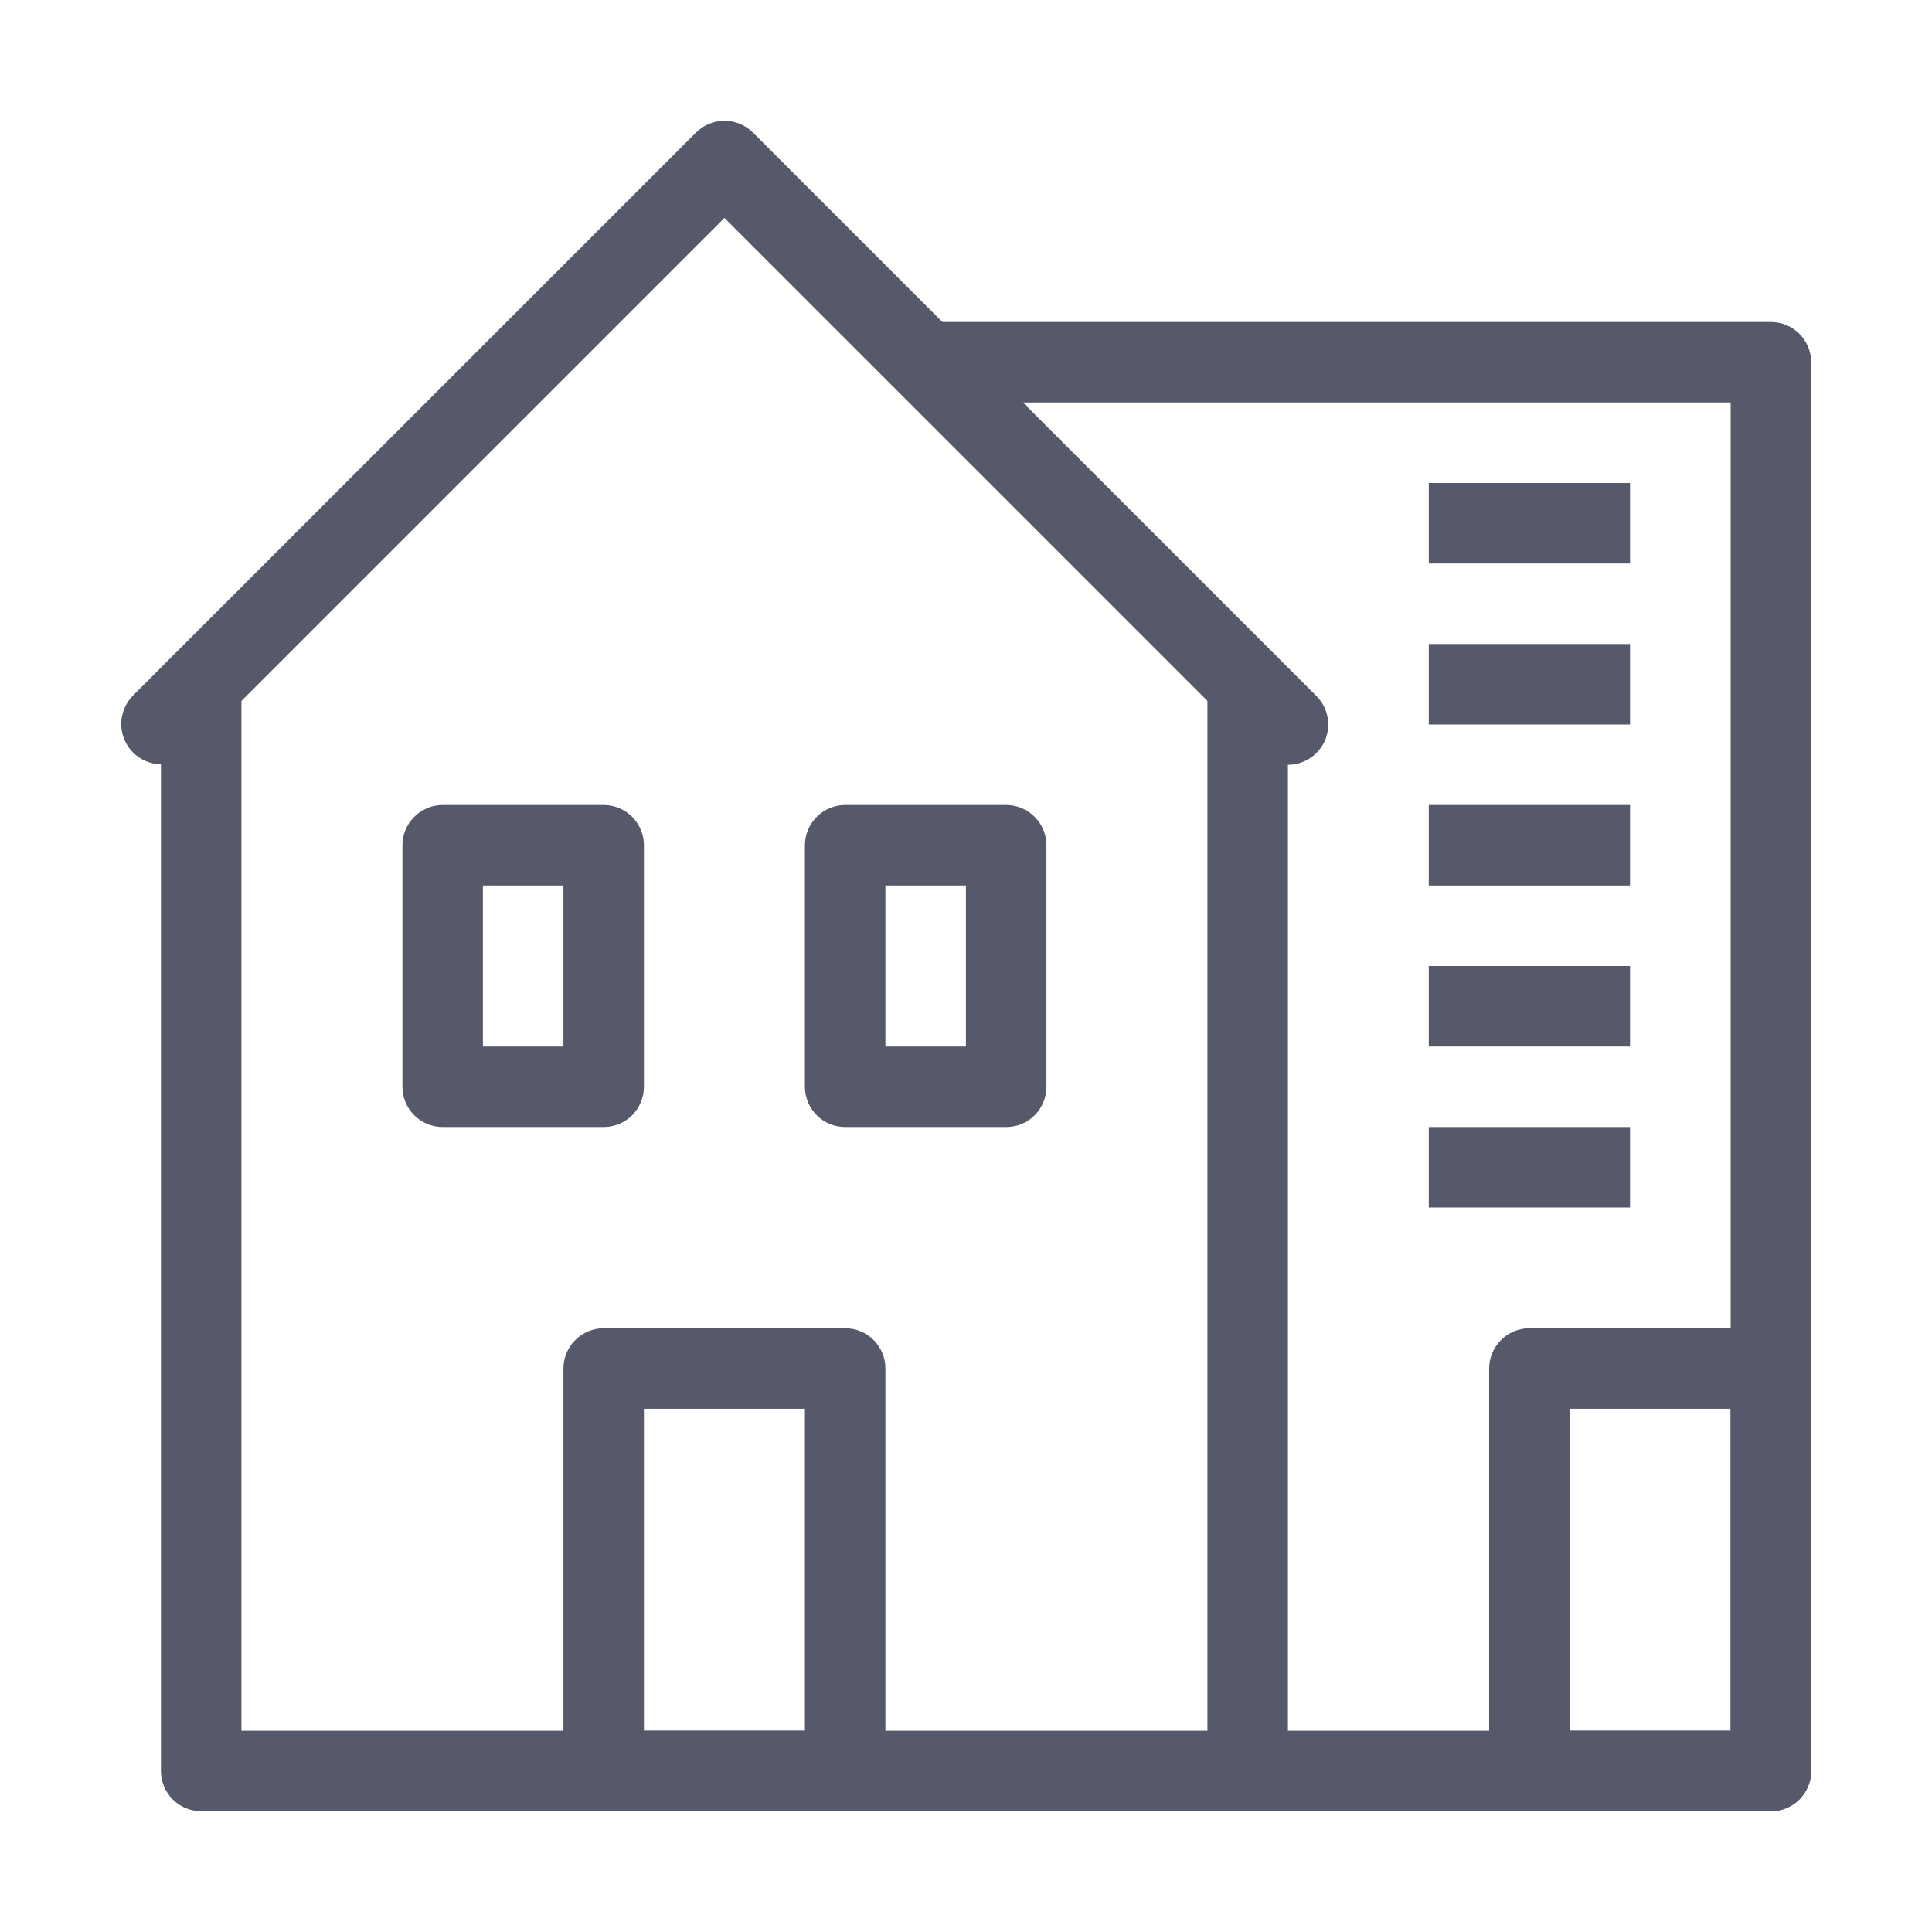<svg width="24" height="24" viewBox="0 0 24 24" fill="none" xmlns="http://www.w3.org/2000/svg">
<path d="M15.999 9.5C15.867 9.5 15.74 9.447 15.646 9.353L8.999 2.707L2.353 9.353C2.259 9.444 2.133 9.495 2.001 9.494C1.87 9.493 1.745 9.44 1.652 9.347C1.56 9.255 1.507 9.129 1.506 8.998C1.505 8.867 1.555 8.741 1.646 8.646L8.646 1.646C8.74 1.553 8.867 1.5 9 1.5C9.132 1.5 9.259 1.553 9.353 1.646L16.353 8.646C16.423 8.716 16.471 8.805 16.49 8.903C16.51 9 16.5 9.1 16.462 9.192C16.424 9.283 16.36 9.361 16.277 9.416C16.195 9.471 16.098 9.501 15.999 9.5Z" fill="#56596A"/>
<path d="M15.499 22.5H2.499C2.367 22.5 2.239 22.448 2.146 22.354C2.052 22.26 1.999 22.133 1.999 22V8.5C1.999 8.368 2.052 8.241 2.146 8.147C2.239 8.053 2.367 8 2.499 8C2.632 8 2.759 8.053 2.853 8.147C2.946 8.241 2.999 8.368 2.999 8.5V21.5H14.999V8.5C14.999 8.368 15.052 8.241 15.146 8.147C15.239 8.053 15.367 8 15.499 8C15.632 8 15.759 8.053 15.853 8.147C15.947 8.241 15.999 8.368 15.999 8.5V22C15.999 22.133 15.947 22.26 15.853 22.354C15.759 22.448 15.632 22.5 15.499 22.5Z" fill="#56596A"/>
<path d="M21.999 22.5H15.422C15.29 22.5 15.162 22.448 15.069 22.354C14.975 22.26 14.922 22.133 14.922 22C14.922 21.868 14.975 21.741 15.069 21.647C15.162 21.553 15.29 21.5 15.422 21.5H21.499V5H11.616C11.483 5 11.356 4.948 11.263 4.854C11.169 4.76 11.116 4.633 11.116 4.5C11.116 4.368 11.169 4.241 11.263 4.147C11.356 4.053 11.483 4 11.616 4H21.999C22.132 4 22.259 4.053 22.353 4.147C22.447 4.241 22.499 4.368 22.499 4.5V22C22.499 22.133 22.447 22.26 22.353 22.354C22.259 22.448 22.132 22.5 21.999 22.5Z" fill="#56596A"/>
<path d="M7.499 14H5.499C5.367 14 5.239 13.948 5.146 13.854C5.052 13.76 4.999 13.633 4.999 13.5V10.5C4.999 10.368 5.052 10.241 5.146 10.147C5.239 10.053 5.367 10 5.499 10H7.499C7.632 10 7.759 10.053 7.853 10.147C7.946 10.241 7.999 10.368 7.999 10.5V13.5C7.999 13.633 7.946 13.76 7.853 13.854C7.759 13.948 7.632 14 7.499 14ZM5.999 13H6.999V11H5.999V13Z" fill="#56596A"/>
<path d="M12.499 14H10.499C10.367 14 10.239 13.948 10.146 13.854C10.052 13.76 9.999 13.633 9.999 13.5V10.5C9.999 10.368 10.052 10.241 10.146 10.147C10.239 10.053 10.367 10 10.499 10H12.499C12.632 10 12.759 10.053 12.853 10.147C12.947 10.241 12.999 10.368 12.999 10.5V13.5C12.999 13.633 12.947 13.76 12.853 13.854C12.759 13.948 12.632 14 12.499 14ZM10.999 13H11.999V11H10.999V13Z" fill="#56596A"/>
<path d="M10.499 22.5H7.499C7.367 22.5 7.239 22.448 7.146 22.354C7.052 22.26 6.999 22.133 6.999 22V17C6.999 16.868 7.052 16.741 7.146 16.647C7.239 16.553 7.367 16.5 7.499 16.5H10.499C10.632 16.5 10.759 16.553 10.853 16.647C10.947 16.741 10.999 16.868 10.999 17V22C10.999 22.133 10.947 22.26 10.853 22.354C10.759 22.448 10.632 22.5 10.499 22.5ZM7.999 21.5H9.999V17.5H7.999V21.5Z" fill="#56596A"/>
<path d="M21.999 22.5H18.999C18.867 22.5 18.739 22.448 18.646 22.354C18.552 22.26 18.499 22.133 18.499 22V17C18.499 16.868 18.552 16.741 18.646 16.647C18.739 16.553 18.867 16.5 18.999 16.5H21.999C22.132 16.5 22.259 16.553 22.353 16.647C22.447 16.741 22.499 16.868 22.499 17V22C22.499 22.133 22.447 22.26 22.353 22.354C22.259 22.448 22.132 22.5 21.999 22.5ZM19.499 21.5H21.499V17.5H19.499V21.5Z" fill="#56596A"/>
<path d="M20.249 6H17.749V7H20.249V6Z" fill="#56596A"/>
<path d="M20.249 8H17.749V9H20.249V8Z" fill="#56596A"/>
<path d="M20.249 10H17.749V11H20.249V10Z" fill="#56596A"/>
<path d="M20.249 12H17.749V13H20.249V12Z" fill="#56596A"/>
<path d="M20.249 14H17.749V15H20.249V14Z" fill="#56596A"/>
</svg>
